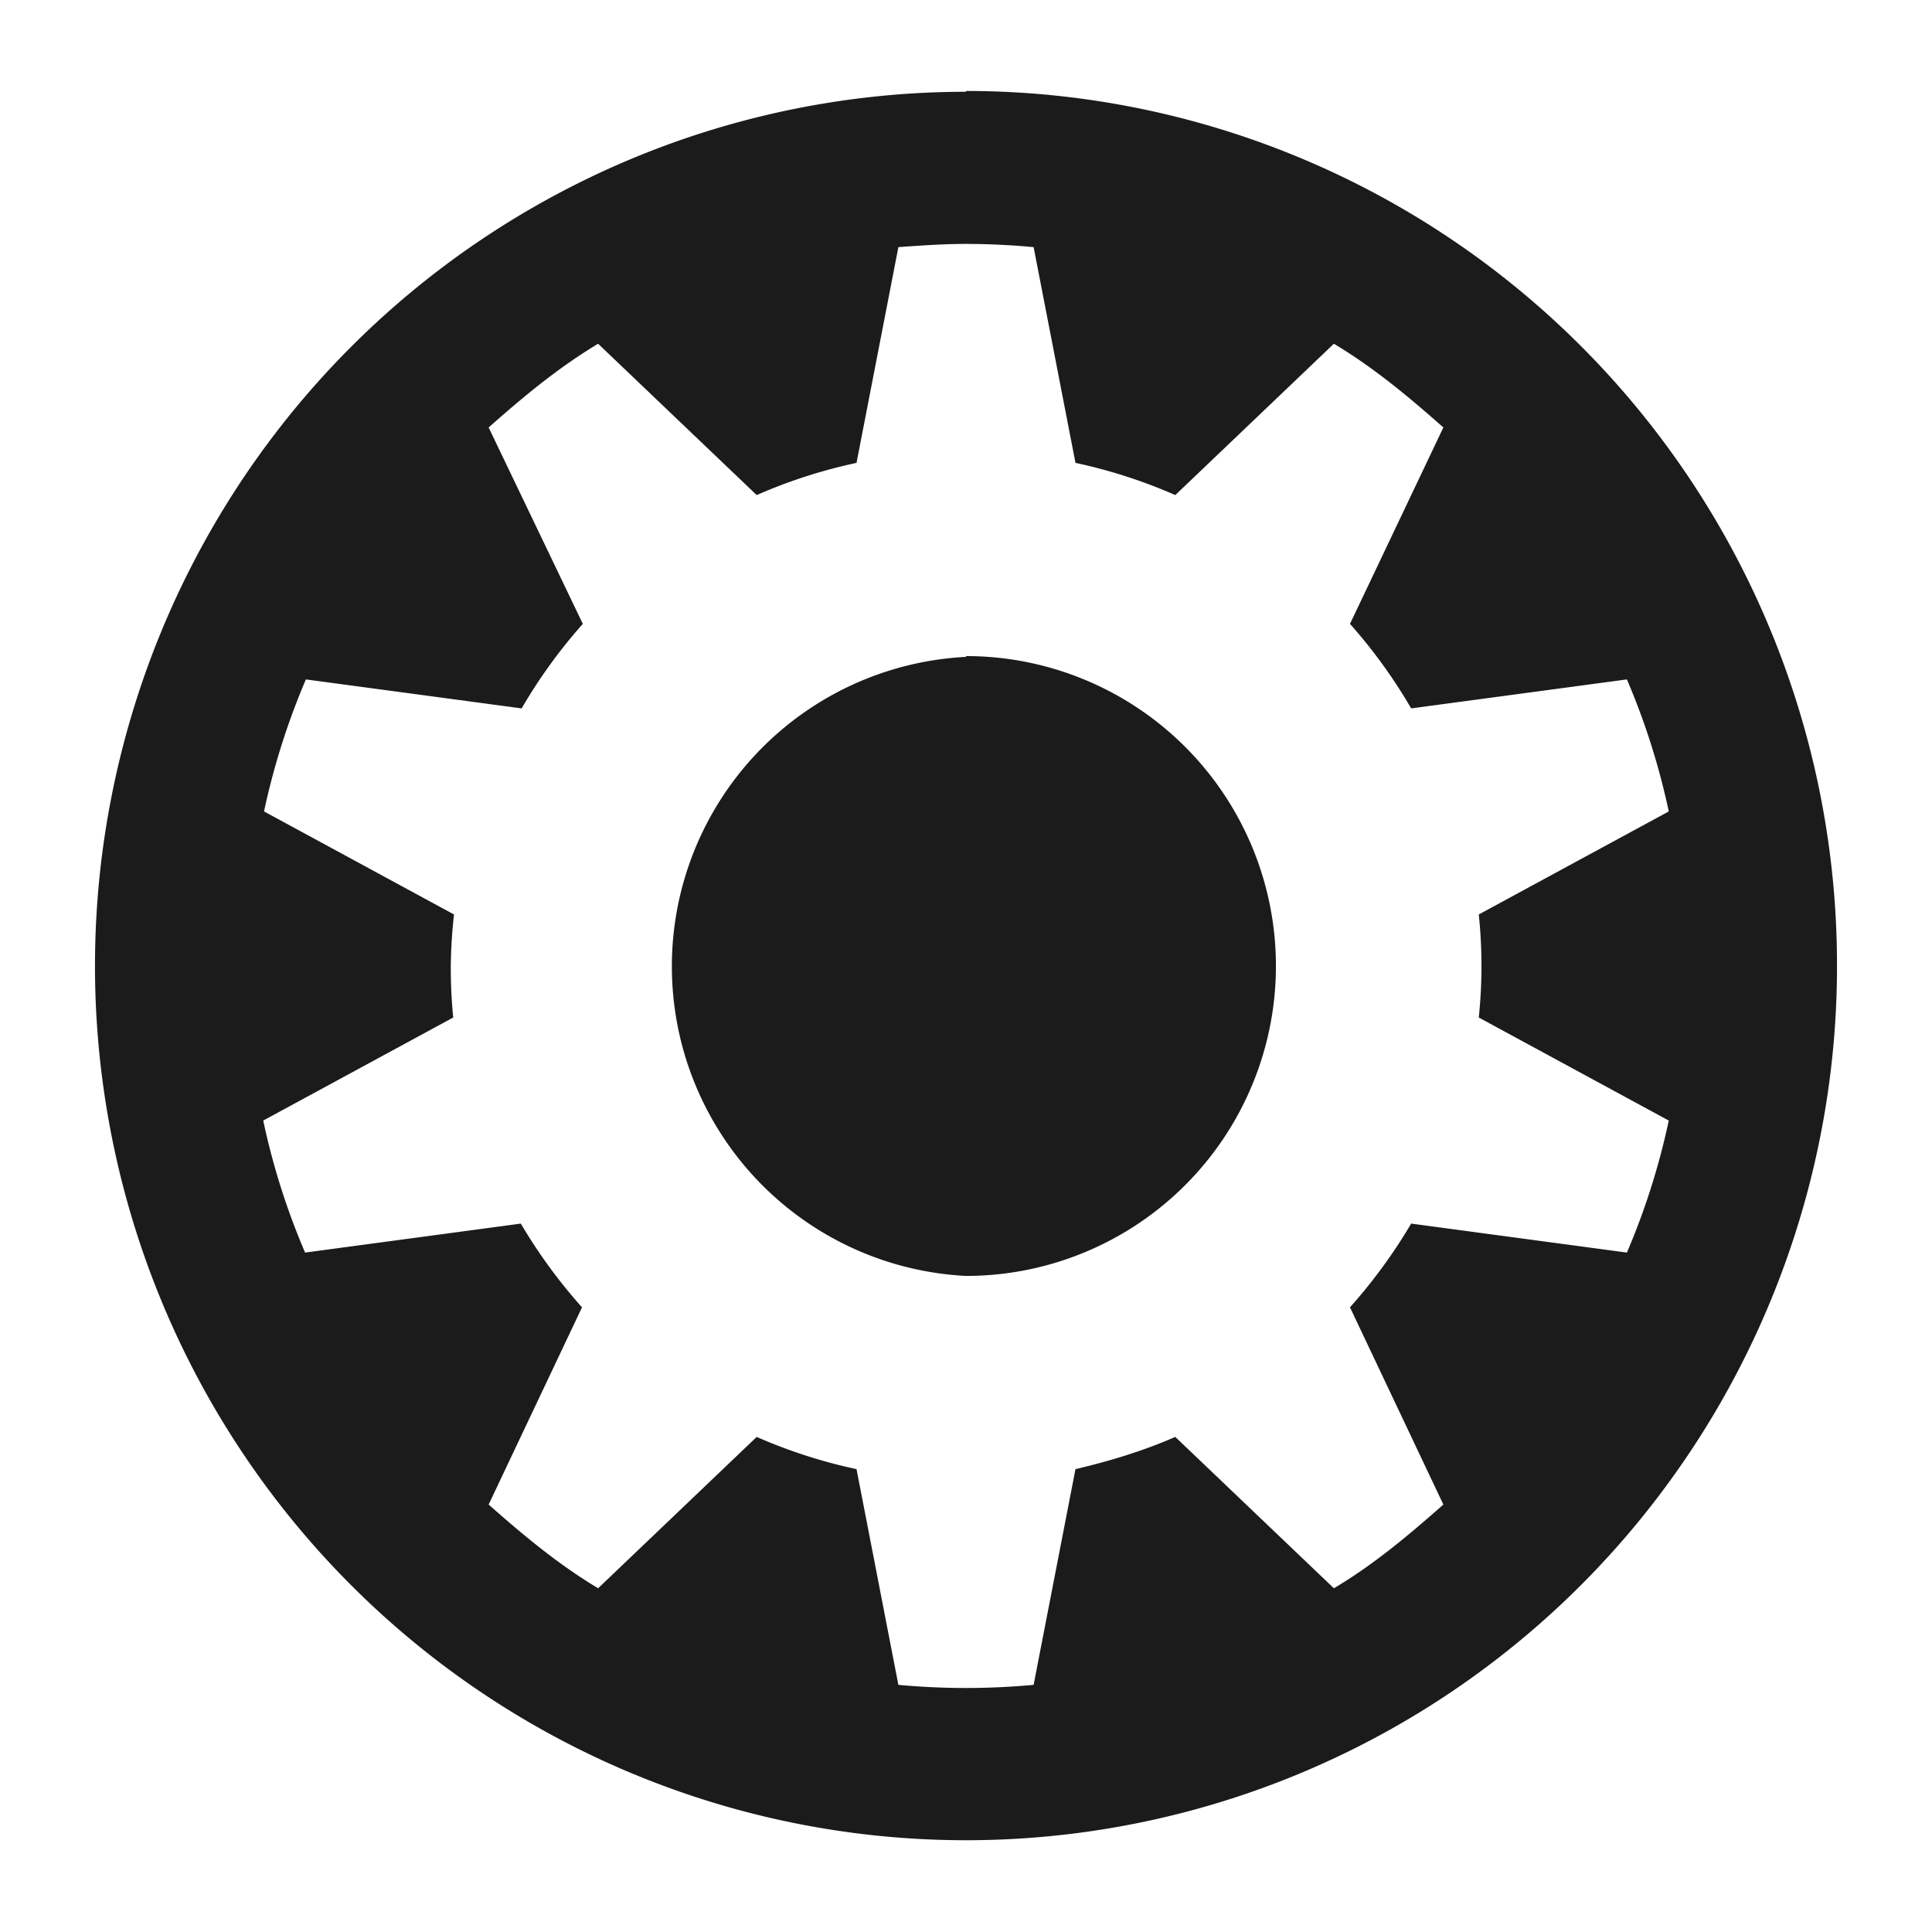 <svg xmlns="http://www.w3.org/2000/svg" height="24" width="24"><path d="M12 1.14A10.82 10.86 0 0 0 1.18 12 10.82 10.86 0 0 0 12 22.86 10.82 10.86 0 0 0 22.82 12 10.82 10.86 0 0 0 12 1.13zm0 1.89a9.12 9.12 0 0 1 .84.04l.52 2.68a6.43 6.43 0 0 1 1.24.4l1.97-1.88c.5.3.93.66 1.36 1.04l-1.16 2.44a6.48 6.48 0 0 1 .76 1.05l2.68-.36a8.85 8.85 0 0 1 .52 1.64l-2.36 1.28a6.18 6.18 0 0 1 0 1.28l2.36 1.28a8.86 8.86 0 0 1-.52 1.64l-2.68-.36a6.6 6.6 0 0 1-.76 1.04l1.16 2.45c-.43.38-.87.75-1.36 1.04l-1.97-1.88c-.39.17-.81.3-1.24.4l-.52 2.68a9.12 9.12 0 0 1-1.68 0l-.52-2.68a6.4 6.4 0 0 1-1.24-.4l-1.97 1.88c-.5-.3-.93-.66-1.36-1.04l1.16-2.45a6.53 6.53 0 0 1-.76-1.04l-2.68.36a8.79 8.79 0 0 1-.52-1.64l2.36-1.28A6.21 6.21 0 0 1 5.6 12a6.18 6.18 0 0 1 .04-.64l-2.36-1.28a8.86 8.86 0 0 1 .52-1.64l2.68.36a6.48 6.48 0 0 1 .76-1.05L6.07 5.31c.43-.38.86-.74 1.36-1.04L9.4 6.15a6.42 6.42 0 0 1 1.24-.4l.52-2.68c.28-.02.56-.04.84-.04zm0 5.13a3.85 3.85 0 0 0 0 7.69 3.85 3.85 0 0 0 0-7.7z" fill="#1a1a1a" fill-opacity=".99" paint-order="markers fill stroke"/></svg>